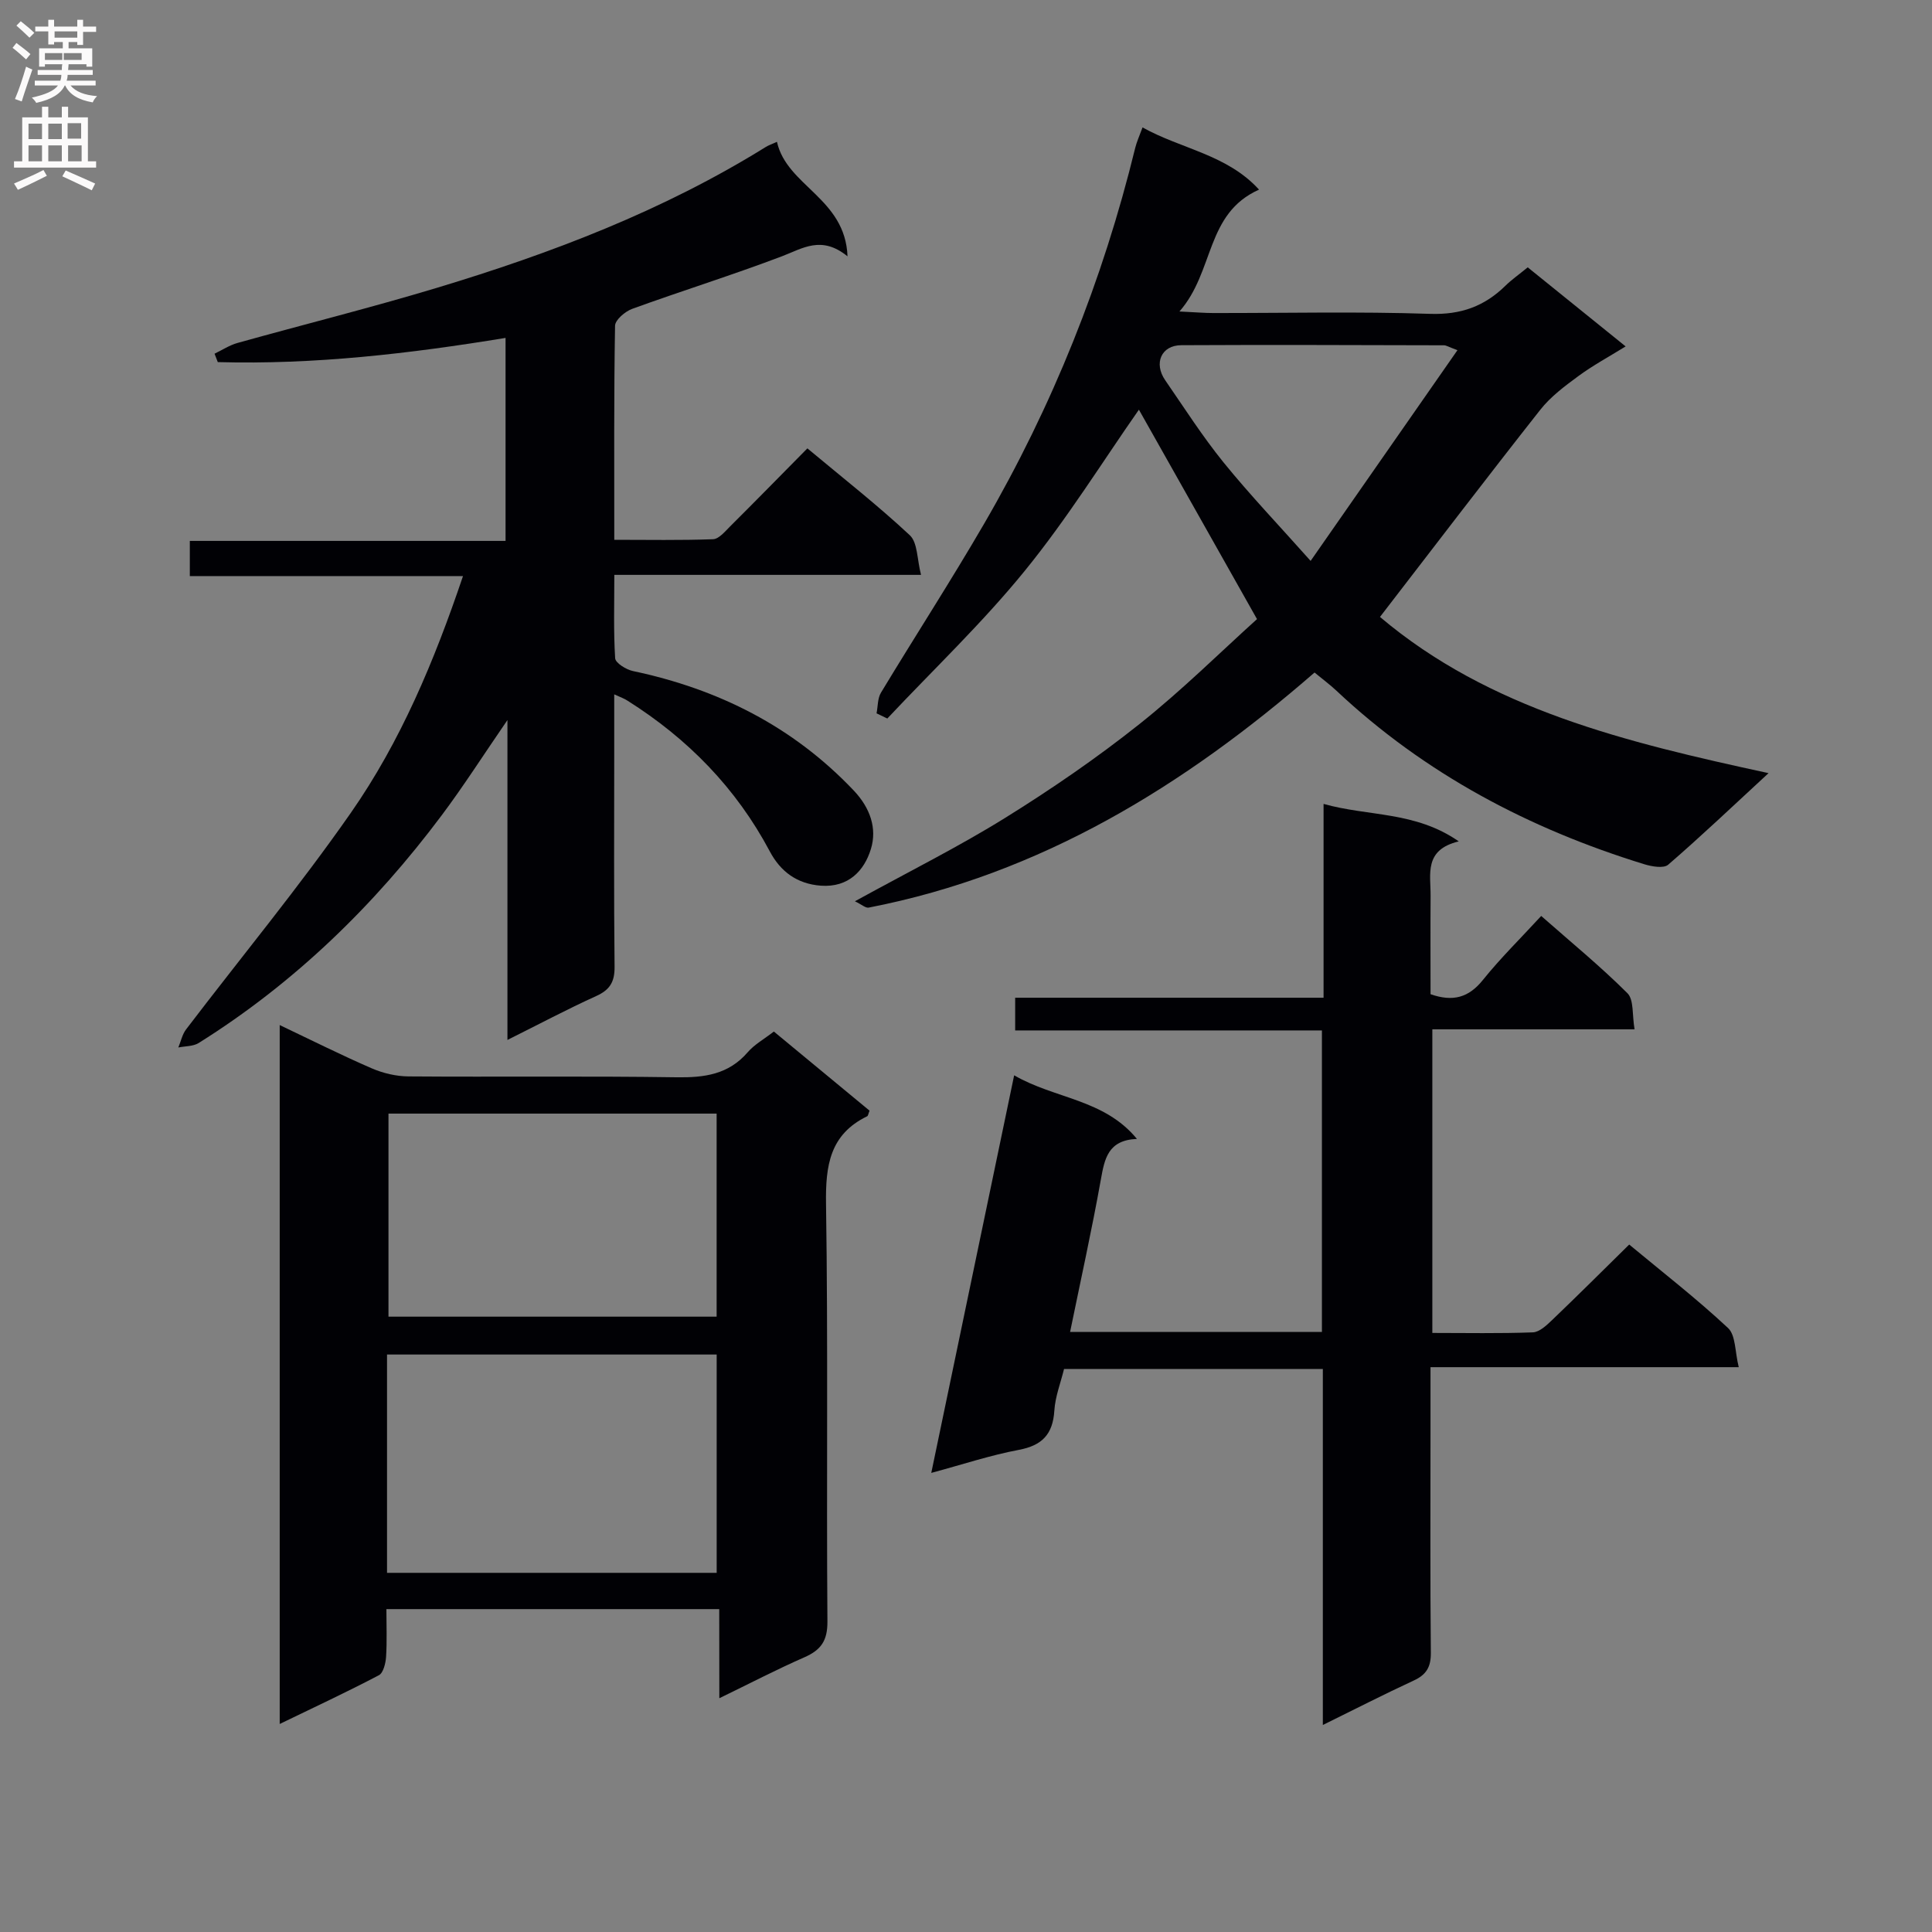 <svg enable-background="new 0 0 400 400" viewBox="0 0 400 400" xmlns="http://www.w3.org/2000/svg"><rect x="0" y="0" width="400" height="400" fill="#808080" stroke="none"/><g fill="#010105"><path d="m127.17 143.76v11.91c0 14.83-.09 29.66.07 44.49.03 3.13-.97 4.78-3.8 6.06-6.02 2.73-11.86 5.84-18.38 9.09 0-22.12 0-43.51 0-66.23-5.01 7.29-9.07 13.65-13.58 19.68-13.98 18.68-30.48 34.74-50.34 47.18-1.15.72-2.8.64-4.22.93.53-1.26.81-2.7 1.61-3.75 11.38-14.94 23.38-29.45 34.12-44.85 10.28-14.74 17.24-31.33 23.21-49-19.11 0-37.65 0-56.56 0 0-2.55 0-4.62 0-7.28h65.37c0-14.16 0-27.73 0-42.03-19.79 3.25-39.6 5.56-59.58 5.01-.22-.58-.45-1.16-.67-1.74 1.59-.76 3.1-1.77 4.77-2.23 13.75-3.84 27.61-7.29 41.27-11.41 23.77-7.17 46.88-15.98 68.1-29.17.54-.34 1.17-.54 2.3-1.06 2.04 9.19 14.15 11.64 14.61 23.71-5.41-4.4-9.29-1.63-13.6 0-10.23 3.88-20.69 7.14-30.97 10.87-1.47.53-3.54 2.29-3.56 3.51-.25 14.48-.16 28.97-.16 44.31 6.96 0 13.71.13 20.44-.12 1.2-.04 2.45-1.56 3.48-2.59 5.3-5.28 10.53-10.62 16.06-16.22 7.37 6.15 14.56 11.78 21.21 17.99 1.63 1.53 1.48 4.96 2.32 8.2-21.65 0-42.24 0-63.5 0 0 6.06-.18 11.68.17 17.26.06.98 2.27 2.35 3.67 2.65 17.7 3.74 33.14 11.47 45.73 24.74 3.44 3.63 4.85 7.88 3.55 12.11-1.37 4.48-4.64 8.01-10.37 7.59-4.95-.37-8.36-2.95-10.55-7.08-6.97-13.12-16.96-23.33-29.45-31.21-.63-.43-1.37-.68-2.77-1.32z"/><path d="m296.17 283.06v13.14c0 15.33-.08 30.66.07 45.99.03 2.93-.92 4.54-3.55 5.75-6.12 2.83-12.12 5.91-18.81 9.2 0-24.98 0-49.22 0-73.71-18.04 0-35.63 0-53.58 0-.71 2.89-1.83 5.73-2.01 8.63-.31 4.89-2.52 7.21-7.36 8.12-5.85 1.1-11.56 3-18.12 4.77 5.73-27.5 11.39-54.63 17.16-82.32 8.44 4.9 18.61 4.89 25.42 13.17-6.02.25-6.7 4.13-7.48 8.47-1.87 10.44-4.17 20.8-6.36 31.5h52.14c0-20.7 0-41.28 0-62.43-21.04 0-42.11 0-63.51 0 0-2.43 0-4.31 0-6.77h63.85c0-13.52 0-26.46 0-40.13 9.32 2.63 18.96 1.48 27.99 7.76-7.26 1.74-5.8 6.81-5.83 11.24-.05 6.8-.01 13.6-.01 20.4 4.63 1.62 7.89.72 10.84-2.95 3.63-4.52 7.8-8.61 12.07-13.25 6.11 5.38 12.25 10.41 17.85 15.99 1.37 1.37.96 4.53 1.48 7.48-14.35 0-27.94 0-41.87 0v62.86c6.96 0 13.89.14 20.81-.12 1.37-.05 2.86-1.47 4-2.56 5.27-5.04 10.43-10.19 15.95-15.62 6.84 5.68 13.93 11.18 20.46 17.28 1.61 1.5 1.42 4.94 2.22 8.11-21.72 0-42.33 0-63.82 0z"/><path d="m177 186.6c11.4-6.27 21.54-11.32 31.11-17.27 9.59-5.96 18.96-12.39 27.79-19.41 8.82-7.01 16.86-14.99 24.35-21.74-8.61-15.28-16.66-29.54-24.45-43.36-7.39 10.55-14.81 22.52-23.62 33.35-8.77 10.79-18.93 20.44-28.47 30.59-.74-.36-1.49-.71-2.23-1.07.29-1.44.2-3.11.92-4.29 7.05-11.67 14.47-23.13 21.32-34.91 14.19-24.41 24.6-50.4 31.31-77.85.31-1.27.87-2.48 1.52-4.26 8 4.47 17.48 5.59 24.12 12.88-11.13 4.97-9.19 16.93-16.48 25.23 3.52.17 5.23.32 6.94.32 15 .02 30.01-.33 44.99.17 6.33.21 11.21-1.56 15.55-5.81 1.29-1.27 2.8-2.32 4.63-3.82 6.56 5.3 13.1 10.58 20.27 16.37-3.52 2.18-6.81 3.95-9.79 6.15-2.82 2.07-5.74 4.25-7.88 6.97-11.11 14.09-21.99 28.37-33.19 42.89 22.61 19.13 50.95 25.96 80.45 32.34-7.33 6.76-13.92 13.03-20.78 18.96-.94.81-3.39.38-4.95-.1-23.85-7.34-45.44-18.73-63.75-35.94-1.32-1.24-2.8-2.33-4.52-3.75-26.96 23.45-56.67 41.75-92.3 48.67-.64.13-1.44-.63-2.86-1.31zm124.75-114.1c-1.89-.7-2.34-1.01-2.78-1.01-18.13-.04-36.27-.12-54.4-.02-4.14.02-5.75 3.73-3.33 7.25 3.96 5.74 7.73 11.65 12.11 17.05 5.47 6.74 11.49 13.04 18 20.36 10.52-15.1 20.32-29.17 30.4-43.63z"/><path d="m148.91 333.15c-23.32 0-45.78 0-68.91 0 0 3.38.14 6.66-.07 9.91-.09 1.32-.57 3.3-1.49 3.78-6.57 3.45-13.31 6.6-20.53 10.09 0-48.42 0-96.13 0-144.7 6.61 3.14 12.76 6.23 19.06 8.96 2.34 1.01 5.04 1.65 7.59 1.67 18.49.14 36.98-.1 55.47.18 5.78.09 10.79-.56 14.78-5.19 1.37-1.59 3.34-2.68 5.41-4.28 6.65 5.5 13.26 10.96 19.81 16.38-.25.61-.29 1.06-.49 1.16-7.74 3.76-8.64 10.21-8.52 18.13.44 28.81.07 57.63.29 86.45.03 4.04-1.35 5.93-4.78 7.44-5.71 2.5-11.25 5.39-17.6 8.47-.02-6.53-.02-12.25-.02-18.45zm-68.78-7.51h68.25c0-15.31 0-30.32 0-45.2-23 0-45.56 0-68.25 0zm68.24-53.04c0-14.45 0-28.31 0-42.04-23.01 0-45.56 0-67.94 0v42.04z"/></g><path d="m2.6 9.9.8-1c.9.7 1.9 1.4 2.9 2.3l-.9 1.1c-1.1-1-2-1.8-2.8-2.4zm.5 10.6c.9-2.1 1.6-4.3 2.3-6.7.4.2.8.4 1.3.6-.7 2.1-1.5 4.3-2.2 6.6zm.3-15.2.9-.9c1 .8 2 1.6 2.8 2.4l-1 1c-.9-.9-1.8-1.7-2.7-2.5zm12.6-1.2h1.2v1.4h2.7v1.1h-2.7v2.7h-1.2v-.6h-1.8v1.3h4.9v3.8h-1.2v-.5h-3.7c0 .4-.1.9-.1 1.2h5.1v1h-5.2c0 .5-.1.9-.2 1.2h6v1h-5.2c1.1 1.3 2.9 2 5.5 2.2-.4.4-.7.8-.9 1.3-2.9-.5-4.8-1.6-5.7-3.5h-.1c-.8 1.7-2.7 2.9-5.9 3.6-.2-.4-.6-.8-.9-1.1 2.8-.6 4.6-1.4 5.4-2.5h-4.8v-1h5.3c.1-.3.2-.7.2-1.2h-4.9v-1h5c0-.4 0-.8.1-1.2h-3.6v.5h-1.2v-3.8h4.9v-1.3h-1.8v.5h-1.2v-2.7h-2.7v-1h2.7v-1.4h1.2v1.4h4.8zm-6.7 8.3h3.6c0-.4 0-.9 0-1.4h-3.6zm1.9-4.6h4.8v-1.3h-4.7v1.3zm6.7 3.2h-4.7v1.4h3.7v-1.4z" fill="#fbfafa"/><path d="m8.7 22.1h1.3v2.2h2.8v-2.2h1.3v2.2h4.1v9.1h1.7v1.3h-17v-1.3h1.7v-9.1h4.1zm.3 13.1.7 1.2c-1.8.9-3.8 1.9-6 2.9-.2-.4-.5-.8-.8-1.3 2.3-1 4.4-1.9 6.1-2.8zm-3.1-6.4h2.8v-3.2h-2.8zm0 4.6h2.8v-3.3h-2.8zm4.1-4.6h2.8v-3.2h-2.8zm0 4.6h2.8v-3.3h-2.8zm3.6 1.9c2.1.9 4.1 1.8 6.1 2.7l-.7 1.4c-2.2-1.1-4.2-2-6.1-2.9zm3.2-9.8h-2.8v3.2h2.8v-3.1zm-2.7 7.9h2.8v-3.3h-2.8z" fill="#fbfafa"/></svg>